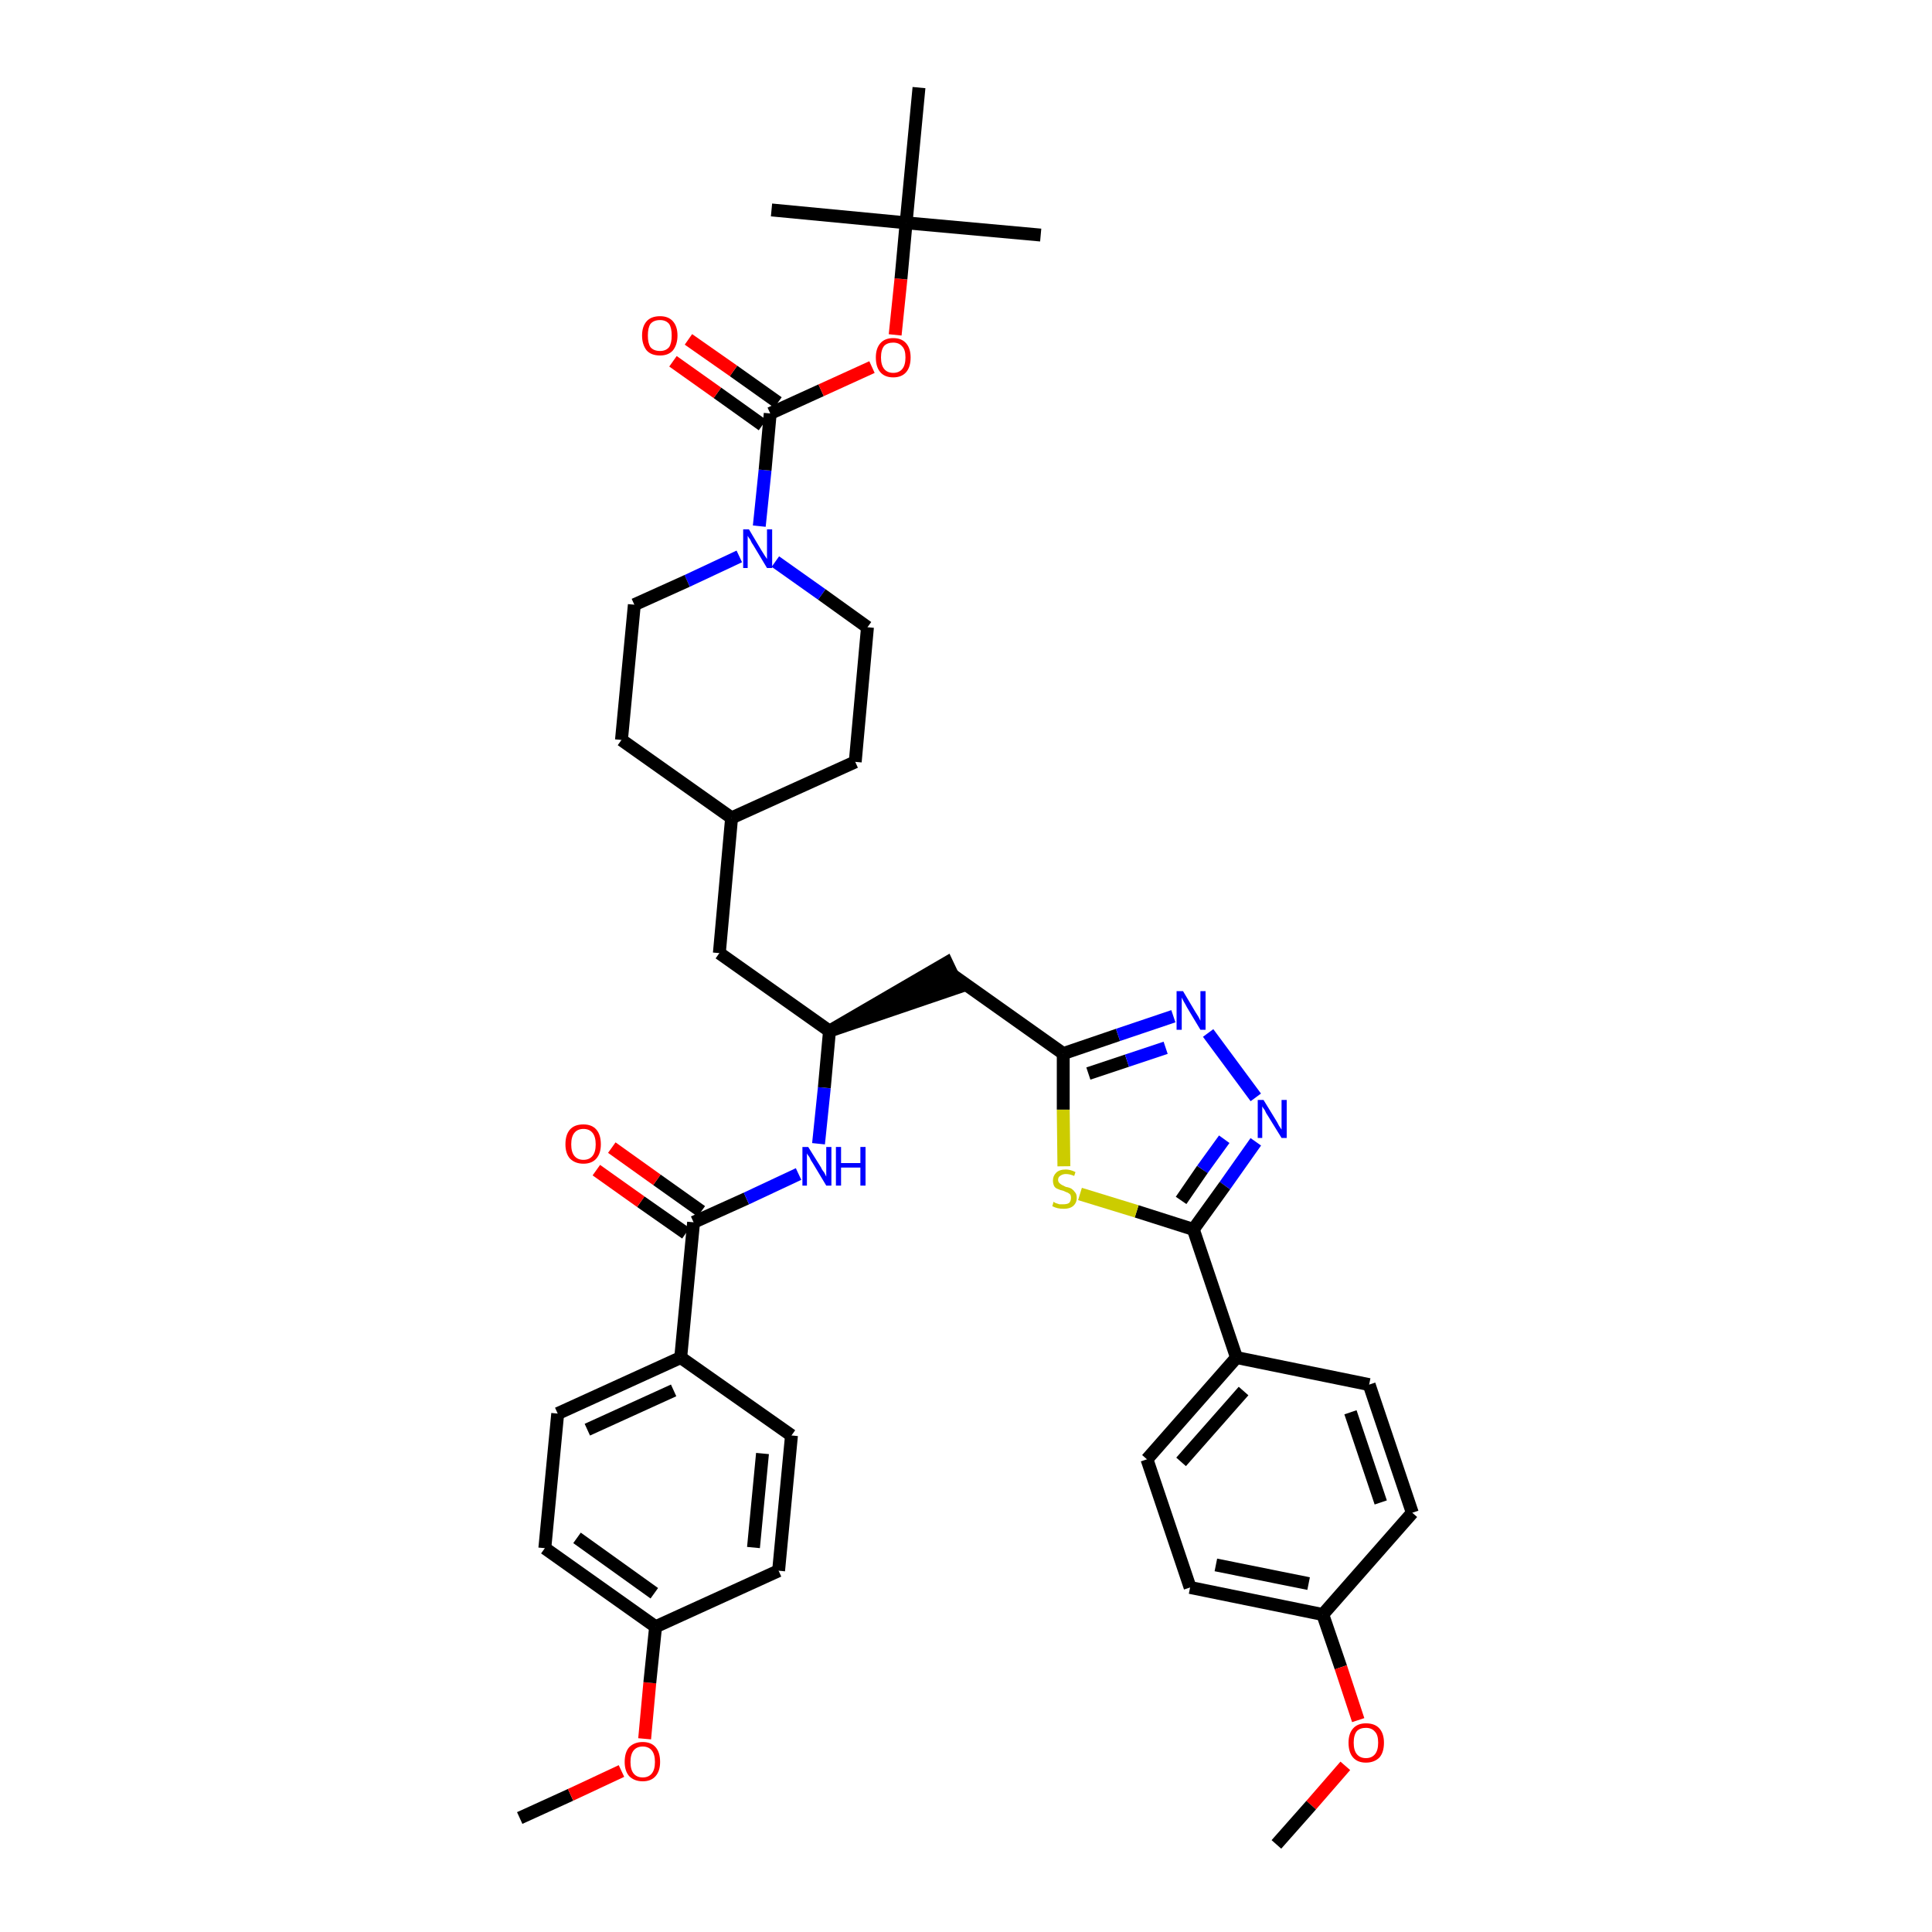 <?xml version='1.0' encoding='iso-8859-1'?>
<svg version='1.1' baseProfile='full'
              xmlns='http://www.w3.org/2000/svg'
                      xmlns:rdkit='http://www.rdkit.org/xml'
                      xmlns:xlink='http://www.w3.org/1999/xlink'
                  xml:space='preserve'
width='300px' height='300px' viewBox='0 0 300 300'>
<!-- END OF HEADER -->
<path class='bond-0 atom-0 atom-1' d='M 80.7,282.3 L 88.6,278.7' style='fill:none;fill-rule:evenodd;stroke:#000000;stroke-width:2.0px;stroke-linecap:butt;stroke-linejoin:miter;stroke-opacity:1' />
<path class='bond-0 atom-0 atom-1' d='M 88.6,278.7 L 96.5,275.0' style='fill:none;fill-rule:evenodd;stroke:#FF0000;stroke-width:2.0px;stroke-linecap:butt;stroke-linejoin:miter;stroke-opacity:1' />
<path class='bond-1 atom-1 atom-2' d='M 100.1,270.0 L 100.9,261.3' style='fill:none;fill-rule:evenodd;stroke:#FF0000;stroke-width:2.0px;stroke-linecap:butt;stroke-linejoin:miter;stroke-opacity:1' />
<path class='bond-1 atom-1 atom-2' d='M 100.9,261.3 L 101.8,252.6' style='fill:none;fill-rule:evenodd;stroke:#000000;stroke-width:2.0px;stroke-linecap:butt;stroke-linejoin:miter;stroke-opacity:1' />
<path class='bond-2 atom-2 atom-3' d='M 101.8,252.6 L 84.6,240.4' style='fill:none;fill-rule:evenodd;stroke:#000000;stroke-width:2.0px;stroke-linecap:butt;stroke-linejoin:miter;stroke-opacity:1' />
<path class='bond-2 atom-2 atom-3' d='M 101.6,247.4 L 89.6,238.8' style='fill:none;fill-rule:evenodd;stroke:#000000;stroke-width:2.0px;stroke-linecap:butt;stroke-linejoin:miter;stroke-opacity:1' />
<path class='bond-39 atom-39 atom-2' d='M 120.9,243.9 L 101.8,252.6' style='fill:none;fill-rule:evenodd;stroke:#000000;stroke-width:2.0px;stroke-linecap:butt;stroke-linejoin:miter;stroke-opacity:1' />
<path class='bond-3 atom-3 atom-4' d='M 84.6,240.4 L 86.6,219.5' style='fill:none;fill-rule:evenodd;stroke:#000000;stroke-width:2.0px;stroke-linecap:butt;stroke-linejoin:miter;stroke-opacity:1' />
<path class='bond-4 atom-4 atom-5' d='M 86.6,219.5 L 105.7,210.8' style='fill:none;fill-rule:evenodd;stroke:#000000;stroke-width:2.0px;stroke-linecap:butt;stroke-linejoin:miter;stroke-opacity:1' />
<path class='bond-4 atom-4 atom-5' d='M 91.2,222.0 L 104.6,215.9' style='fill:none;fill-rule:evenodd;stroke:#000000;stroke-width:2.0px;stroke-linecap:butt;stroke-linejoin:miter;stroke-opacity:1' />
<path class='bond-5 atom-5 atom-6' d='M 105.7,210.8 L 107.7,189.8' style='fill:none;fill-rule:evenodd;stroke:#000000;stroke-width:2.0px;stroke-linecap:butt;stroke-linejoin:miter;stroke-opacity:1' />
<path class='bond-37 atom-5 atom-38' d='M 105.7,210.8 L 122.9,222.9' style='fill:none;fill-rule:evenodd;stroke:#000000;stroke-width:2.0px;stroke-linecap:butt;stroke-linejoin:miter;stroke-opacity:1' />
<path class='bond-6 atom-6 atom-7' d='M 108.9,188.1 L 102.0,183.2' style='fill:none;fill-rule:evenodd;stroke:#000000;stroke-width:2.0px;stroke-linecap:butt;stroke-linejoin:miter;stroke-opacity:1' />
<path class='bond-6 atom-6 atom-7' d='M 102.0,183.2 L 95.0,178.2' style='fill:none;fill-rule:evenodd;stroke:#FF0000;stroke-width:2.0px;stroke-linecap:butt;stroke-linejoin:miter;stroke-opacity:1' />
<path class='bond-6 atom-6 atom-7' d='M 106.5,191.5 L 99.5,186.6' style='fill:none;fill-rule:evenodd;stroke:#000000;stroke-width:2.0px;stroke-linecap:butt;stroke-linejoin:miter;stroke-opacity:1' />
<path class='bond-6 atom-6 atom-7' d='M 99.5,186.6 L 92.6,181.7' style='fill:none;fill-rule:evenodd;stroke:#FF0000;stroke-width:2.0px;stroke-linecap:butt;stroke-linejoin:miter;stroke-opacity:1' />
<path class='bond-7 atom-6 atom-8' d='M 107.7,189.8 L 115.9,186.1' style='fill:none;fill-rule:evenodd;stroke:#000000;stroke-width:2.0px;stroke-linecap:butt;stroke-linejoin:miter;stroke-opacity:1' />
<path class='bond-7 atom-6 atom-8' d='M 115.9,186.1 L 124.0,182.3' style='fill:none;fill-rule:evenodd;stroke:#0000FF;stroke-width:2.0px;stroke-linecap:butt;stroke-linejoin:miter;stroke-opacity:1' />
<path class='bond-8 atom-8 atom-9' d='M 127.1,177.6 L 128.0,168.9' style='fill:none;fill-rule:evenodd;stroke:#0000FF;stroke-width:2.0px;stroke-linecap:butt;stroke-linejoin:miter;stroke-opacity:1' />
<path class='bond-8 atom-8 atom-9' d='M 128.0,168.9 L 128.8,160.1' style='fill:none;fill-rule:evenodd;stroke:#000000;stroke-width:2.0px;stroke-linecap:butt;stroke-linejoin:miter;stroke-opacity:1' />
<path class='bond-9 atom-9 atom-10' d='M 128.8,160.1 L 148.8,153.3 L 147.0,149.5 Z' style='fill:#000000;fill-rule:evenodd;fill-opacity:1;stroke:#000000;stroke-width:2.0px;stroke-linecap:butt;stroke-linejoin:miter;stroke-opacity:1;' />
<path class='bond-23 atom-9 atom-24' d='M 128.8,160.1 L 111.7,148.0' style='fill:none;fill-rule:evenodd;stroke:#000000;stroke-width:2.0px;stroke-linecap:butt;stroke-linejoin:miter;stroke-opacity:1' />
<path class='bond-10 atom-10 atom-11' d='M 147.9,151.4 L 165.1,163.6' style='fill:none;fill-rule:evenodd;stroke:#000000;stroke-width:2.0px;stroke-linecap:butt;stroke-linejoin:miter;stroke-opacity:1' />
<path class='bond-11 atom-11 atom-12' d='M 165.1,163.6 L 173.6,160.7' style='fill:none;fill-rule:evenodd;stroke:#000000;stroke-width:2.0px;stroke-linecap:butt;stroke-linejoin:miter;stroke-opacity:1' />
<path class='bond-11 atom-11 atom-12' d='M 173.6,160.7 L 182.2,157.8' style='fill:none;fill-rule:evenodd;stroke:#0000FF;stroke-width:2.0px;stroke-linecap:butt;stroke-linejoin:miter;stroke-opacity:1' />
<path class='bond-11 atom-11 atom-12' d='M 169.0,166.7 L 175.0,164.7' style='fill:none;fill-rule:evenodd;stroke:#000000;stroke-width:2.0px;stroke-linecap:butt;stroke-linejoin:miter;stroke-opacity:1' />
<path class='bond-11 atom-11 atom-12' d='M 175.0,164.7 L 181.0,162.7' style='fill:none;fill-rule:evenodd;stroke:#0000FF;stroke-width:2.0px;stroke-linecap:butt;stroke-linejoin:miter;stroke-opacity:1' />
<path class='bond-40 atom-23 atom-11' d='M 165.2,181.1 L 165.1,172.3' style='fill:none;fill-rule:evenodd;stroke:#CCCC00;stroke-width:2.0px;stroke-linecap:butt;stroke-linejoin:miter;stroke-opacity:1' />
<path class='bond-40 atom-23 atom-11' d='M 165.1,172.3 L 165.1,163.6' style='fill:none;fill-rule:evenodd;stroke:#000000;stroke-width:2.0px;stroke-linecap:butt;stroke-linejoin:miter;stroke-opacity:1' />
<path class='bond-12 atom-12 atom-13' d='M 187.6,160.4 L 195.0,170.4' style='fill:none;fill-rule:evenodd;stroke:#0000FF;stroke-width:2.0px;stroke-linecap:butt;stroke-linejoin:miter;stroke-opacity:1' />
<path class='bond-13 atom-13 atom-14' d='M 195.0,177.3 L 190.2,184.1' style='fill:none;fill-rule:evenodd;stroke:#0000FF;stroke-width:2.0px;stroke-linecap:butt;stroke-linejoin:miter;stroke-opacity:1' />
<path class='bond-13 atom-13 atom-14' d='M 190.2,184.1 L 185.3,190.9' style='fill:none;fill-rule:evenodd;stroke:#000000;stroke-width:2.0px;stroke-linecap:butt;stroke-linejoin:miter;stroke-opacity:1' />
<path class='bond-13 atom-13 atom-14' d='M 190.1,176.9 L 186.7,181.6' style='fill:none;fill-rule:evenodd;stroke:#0000FF;stroke-width:2.0px;stroke-linecap:butt;stroke-linejoin:miter;stroke-opacity:1' />
<path class='bond-13 atom-13 atom-14' d='M 186.7,181.6 L 183.4,186.4' style='fill:none;fill-rule:evenodd;stroke:#000000;stroke-width:2.0px;stroke-linecap:butt;stroke-linejoin:miter;stroke-opacity:1' />
<path class='bond-14 atom-14 atom-15' d='M 185.3,190.9 L 192.0,210.8' style='fill:none;fill-rule:evenodd;stroke:#000000;stroke-width:2.0px;stroke-linecap:butt;stroke-linejoin:miter;stroke-opacity:1' />
<path class='bond-22 atom-14 atom-23' d='M 185.3,190.9 L 176.5,188.1' style='fill:none;fill-rule:evenodd;stroke:#000000;stroke-width:2.0px;stroke-linecap:butt;stroke-linejoin:miter;stroke-opacity:1' />
<path class='bond-22 atom-14 atom-23' d='M 176.5,188.1 L 167.7,185.4' style='fill:none;fill-rule:evenodd;stroke:#CCCC00;stroke-width:2.0px;stroke-linecap:butt;stroke-linejoin:miter;stroke-opacity:1' />
<path class='bond-15 atom-15 atom-16' d='M 192.0,210.8 L 178.1,226.6' style='fill:none;fill-rule:evenodd;stroke:#000000;stroke-width:2.0px;stroke-linecap:butt;stroke-linejoin:miter;stroke-opacity:1' />
<path class='bond-15 atom-15 atom-16' d='M 193.1,216.0 L 183.4,227.0' style='fill:none;fill-rule:evenodd;stroke:#000000;stroke-width:2.0px;stroke-linecap:butt;stroke-linejoin:miter;stroke-opacity:1' />
<path class='bond-42 atom-22 atom-15' d='M 212.6,215.0 L 192.0,210.8' style='fill:none;fill-rule:evenodd;stroke:#000000;stroke-width:2.0px;stroke-linecap:butt;stroke-linejoin:miter;stroke-opacity:1' />
<path class='bond-16 atom-16 atom-17' d='M 178.1,226.6 L 184.8,246.5' style='fill:none;fill-rule:evenodd;stroke:#000000;stroke-width:2.0px;stroke-linecap:butt;stroke-linejoin:miter;stroke-opacity:1' />
<path class='bond-17 atom-17 atom-18' d='M 184.8,246.5 L 205.4,250.7' style='fill:none;fill-rule:evenodd;stroke:#000000;stroke-width:2.0px;stroke-linecap:butt;stroke-linejoin:miter;stroke-opacity:1' />
<path class='bond-17 atom-17 atom-18' d='M 188.8,243.0 L 203.2,245.9' style='fill:none;fill-rule:evenodd;stroke:#000000;stroke-width:2.0px;stroke-linecap:butt;stroke-linejoin:miter;stroke-opacity:1' />
<path class='bond-18 atom-18 atom-19' d='M 205.4,250.7 L 208.2,258.9' style='fill:none;fill-rule:evenodd;stroke:#000000;stroke-width:2.0px;stroke-linecap:butt;stroke-linejoin:miter;stroke-opacity:1' />
<path class='bond-18 atom-18 atom-19' d='M 208.2,258.9 L 210.9,267.1' style='fill:none;fill-rule:evenodd;stroke:#FF0000;stroke-width:2.0px;stroke-linecap:butt;stroke-linejoin:miter;stroke-opacity:1' />
<path class='bond-20 atom-18 atom-21' d='M 205.4,250.7 L 219.3,234.9' style='fill:none;fill-rule:evenodd;stroke:#000000;stroke-width:2.0px;stroke-linecap:butt;stroke-linejoin:miter;stroke-opacity:1' />
<path class='bond-19 atom-19 atom-20' d='M 208.9,274.2 L 203.6,280.3' style='fill:none;fill-rule:evenodd;stroke:#FF0000;stroke-width:2.0px;stroke-linecap:butt;stroke-linejoin:miter;stroke-opacity:1' />
<path class='bond-19 atom-19 atom-20' d='M 203.6,280.3 L 198.2,286.4' style='fill:none;fill-rule:evenodd;stroke:#000000;stroke-width:2.0px;stroke-linecap:butt;stroke-linejoin:miter;stroke-opacity:1' />
<path class='bond-21 atom-21 atom-22' d='M 219.3,234.9 L 212.6,215.0' style='fill:none;fill-rule:evenodd;stroke:#000000;stroke-width:2.0px;stroke-linecap:butt;stroke-linejoin:miter;stroke-opacity:1' />
<path class='bond-21 atom-21 atom-22' d='M 214.4,233.3 L 209.7,219.3' style='fill:none;fill-rule:evenodd;stroke:#000000;stroke-width:2.0px;stroke-linecap:butt;stroke-linejoin:miter;stroke-opacity:1' />
<path class='bond-24 atom-24 atom-25' d='M 111.7,148.0 L 113.6,127.0' style='fill:none;fill-rule:evenodd;stroke:#000000;stroke-width:2.0px;stroke-linecap:butt;stroke-linejoin:miter;stroke-opacity:1' />
<path class='bond-25 atom-25 atom-26' d='M 113.6,127.0 L 132.8,118.3' style='fill:none;fill-rule:evenodd;stroke:#000000;stroke-width:2.0px;stroke-linecap:butt;stroke-linejoin:miter;stroke-opacity:1' />
<path class='bond-41 atom-37 atom-25' d='M 96.5,114.9 L 113.6,127.0' style='fill:none;fill-rule:evenodd;stroke:#000000;stroke-width:2.0px;stroke-linecap:butt;stroke-linejoin:miter;stroke-opacity:1' />
<path class='bond-26 atom-26 atom-27' d='M 132.8,118.3 L 134.7,97.4' style='fill:none;fill-rule:evenodd;stroke:#000000;stroke-width:2.0px;stroke-linecap:butt;stroke-linejoin:miter;stroke-opacity:1' />
<path class='bond-27 atom-27 atom-28' d='M 134.7,97.4 L 127.6,92.3' style='fill:none;fill-rule:evenodd;stroke:#000000;stroke-width:2.0px;stroke-linecap:butt;stroke-linejoin:miter;stroke-opacity:1' />
<path class='bond-27 atom-27 atom-28' d='M 127.6,92.3 L 120.4,87.2' style='fill:none;fill-rule:evenodd;stroke:#0000FF;stroke-width:2.0px;stroke-linecap:butt;stroke-linejoin:miter;stroke-opacity:1' />
<path class='bond-28 atom-28 atom-29' d='M 117.9,81.7 L 118.8,73.0' style='fill:none;fill-rule:evenodd;stroke:#0000FF;stroke-width:2.0px;stroke-linecap:butt;stroke-linejoin:miter;stroke-opacity:1' />
<path class='bond-28 atom-28 atom-29' d='M 118.8,73.0 L 119.6,64.2' style='fill:none;fill-rule:evenodd;stroke:#000000;stroke-width:2.0px;stroke-linecap:butt;stroke-linejoin:miter;stroke-opacity:1' />
<path class='bond-35 atom-28 atom-36' d='M 114.8,86.4 L 106.7,90.2' style='fill:none;fill-rule:evenodd;stroke:#0000FF;stroke-width:2.0px;stroke-linecap:butt;stroke-linejoin:miter;stroke-opacity:1' />
<path class='bond-35 atom-28 atom-36' d='M 106.7,90.2 L 98.5,93.9' style='fill:none;fill-rule:evenodd;stroke:#000000;stroke-width:2.0px;stroke-linecap:butt;stroke-linejoin:miter;stroke-opacity:1' />
<path class='bond-29 atom-29 atom-30' d='M 120.8,62.5 L 113.9,57.6' style='fill:none;fill-rule:evenodd;stroke:#000000;stroke-width:2.0px;stroke-linecap:butt;stroke-linejoin:miter;stroke-opacity:1' />
<path class='bond-29 atom-29 atom-30' d='M 113.9,57.6 L 106.9,52.7' style='fill:none;fill-rule:evenodd;stroke:#FF0000;stroke-width:2.0px;stroke-linecap:butt;stroke-linejoin:miter;stroke-opacity:1' />
<path class='bond-29 atom-29 atom-30' d='M 118.4,66.0 L 111.4,61.0' style='fill:none;fill-rule:evenodd;stroke:#000000;stroke-width:2.0px;stroke-linecap:butt;stroke-linejoin:miter;stroke-opacity:1' />
<path class='bond-29 atom-29 atom-30' d='M 111.4,61.0 L 104.5,56.1' style='fill:none;fill-rule:evenodd;stroke:#FF0000;stroke-width:2.0px;stroke-linecap:butt;stroke-linejoin:miter;stroke-opacity:1' />
<path class='bond-30 atom-29 atom-31' d='M 119.6,64.2 L 127.5,60.6' style='fill:none;fill-rule:evenodd;stroke:#000000;stroke-width:2.0px;stroke-linecap:butt;stroke-linejoin:miter;stroke-opacity:1' />
<path class='bond-30 atom-29 atom-31' d='M 127.5,60.6 L 135.4,57.0' style='fill:none;fill-rule:evenodd;stroke:#FF0000;stroke-width:2.0px;stroke-linecap:butt;stroke-linejoin:miter;stroke-opacity:1' />
<path class='bond-31 atom-31 atom-32' d='M 139.0,52.0 L 139.9,43.3' style='fill:none;fill-rule:evenodd;stroke:#FF0000;stroke-width:2.0px;stroke-linecap:butt;stroke-linejoin:miter;stroke-opacity:1' />
<path class='bond-31 atom-31 atom-32' d='M 139.9,43.3 L 140.7,34.6' style='fill:none;fill-rule:evenodd;stroke:#000000;stroke-width:2.0px;stroke-linecap:butt;stroke-linejoin:miter;stroke-opacity:1' />
<path class='bond-32 atom-32 atom-33' d='M 140.7,34.6 L 161.6,36.5' style='fill:none;fill-rule:evenodd;stroke:#000000;stroke-width:2.0px;stroke-linecap:butt;stroke-linejoin:miter;stroke-opacity:1' />
<path class='bond-33 atom-32 atom-34' d='M 140.7,34.6 L 119.8,32.6' style='fill:none;fill-rule:evenodd;stroke:#000000;stroke-width:2.0px;stroke-linecap:butt;stroke-linejoin:miter;stroke-opacity:1' />
<path class='bond-34 atom-32 atom-35' d='M 140.7,34.6 L 142.7,13.6' style='fill:none;fill-rule:evenodd;stroke:#000000;stroke-width:2.0px;stroke-linecap:butt;stroke-linejoin:miter;stroke-opacity:1' />
<path class='bond-36 atom-36 atom-37' d='M 98.5,93.9 L 96.5,114.9' style='fill:none;fill-rule:evenodd;stroke:#000000;stroke-width:2.0px;stroke-linecap:butt;stroke-linejoin:miter;stroke-opacity:1' />
<path class='bond-38 atom-38 atom-39' d='M 122.9,222.9 L 120.9,243.9' style='fill:none;fill-rule:evenodd;stroke:#000000;stroke-width:2.0px;stroke-linecap:butt;stroke-linejoin:miter;stroke-opacity:1' />
<path class='bond-38 atom-38 atom-39' d='M 118.4,225.7 L 117.0,240.3' style='fill:none;fill-rule:evenodd;stroke:#000000;stroke-width:2.0px;stroke-linecap:butt;stroke-linejoin:miter;stroke-opacity:1' />
<path  class='atom-1' d='M 97.0 273.6
Q 97.0 272.1, 97.7 271.3
Q 98.5 270.5, 99.8 270.5
Q 101.1 270.5, 101.8 271.3
Q 102.5 272.1, 102.5 273.6
Q 102.5 275.0, 101.8 275.8
Q 101.1 276.6, 99.8 276.6
Q 98.5 276.6, 97.7 275.8
Q 97.0 275.0, 97.0 273.6
M 99.8 276.0
Q 100.7 276.0, 101.2 275.4
Q 101.7 274.8, 101.7 273.6
Q 101.7 272.4, 101.2 271.8
Q 100.7 271.2, 99.8 271.2
Q 98.9 271.2, 98.4 271.8
Q 97.9 272.4, 97.9 273.6
Q 97.9 274.8, 98.4 275.4
Q 98.9 276.0, 99.8 276.0
' fill='#FF0000'/>
<path  class='atom-7' d='M 87.8 177.7
Q 87.8 176.2, 88.5 175.4
Q 89.2 174.6, 90.6 174.6
Q 91.9 174.6, 92.6 175.4
Q 93.3 176.2, 93.3 177.7
Q 93.3 179.1, 92.6 179.9
Q 91.9 180.7, 90.6 180.7
Q 89.3 180.7, 88.5 179.9
Q 87.8 179.1, 87.8 177.7
M 90.6 180.1
Q 91.5 180.1, 92.0 179.5
Q 92.5 178.9, 92.5 177.7
Q 92.5 176.5, 92.0 175.9
Q 91.5 175.3, 90.6 175.3
Q 89.7 175.3, 89.2 175.9
Q 88.7 176.5, 88.7 177.7
Q 88.7 178.9, 89.2 179.5
Q 89.7 180.1, 90.6 180.1
' fill='#FF0000'/>
<path  class='atom-8' d='M 125.5 178.1
L 127.5 181.3
Q 127.6 181.6, 128.0 182.1
Q 128.3 182.7, 128.3 182.7
L 128.3 178.1
L 129.1 178.1
L 129.1 184.1
L 128.3 184.1
L 126.2 180.6
Q 125.9 180.2, 125.7 179.7
Q 125.4 179.3, 125.3 179.1
L 125.3 184.1
L 124.6 184.1
L 124.6 178.1
L 125.5 178.1
' fill='#0000FF'/>
<path  class='atom-8' d='M 129.8 178.1
L 130.6 178.1
L 130.6 180.6
L 133.6 180.6
L 133.6 178.1
L 134.4 178.1
L 134.4 184.1
L 133.6 184.1
L 133.6 181.3
L 130.6 181.3
L 130.6 184.1
L 129.8 184.1
L 129.8 178.1
' fill='#0000FF'/>
<path  class='atom-12' d='M 183.7 153.9
L 185.6 157.1
Q 185.8 157.4, 186.1 157.9
Q 186.4 158.5, 186.4 158.5
L 186.4 153.9
L 187.2 153.9
L 187.2 159.9
L 186.4 159.9
L 184.3 156.4
Q 184.1 156.0, 183.8 155.5
Q 183.6 155.1, 183.5 154.9
L 183.5 159.9
L 182.7 159.9
L 182.7 153.9
L 183.7 153.9
' fill='#0000FF'/>
<path  class='atom-13' d='M 196.2 170.8
L 198.1 173.9
Q 198.3 174.2, 198.6 174.8
Q 199.0 175.4, 199.0 175.4
L 199.0 170.8
L 199.8 170.8
L 199.8 176.7
L 199.0 176.7
L 196.9 173.3
Q 196.6 172.9, 196.4 172.4
Q 196.1 172.0, 196.0 171.8
L 196.0 176.7
L 195.3 176.7
L 195.3 170.8
L 196.2 170.8
' fill='#0000FF'/>
<path  class='atom-19' d='M 209.4 270.6
Q 209.4 269.2, 210.1 268.4
Q 210.8 267.6, 212.1 267.6
Q 213.5 267.6, 214.2 268.4
Q 214.9 269.2, 214.9 270.6
Q 214.9 272.1, 214.2 272.9
Q 213.4 273.7, 212.1 273.7
Q 210.8 273.7, 210.1 272.9
Q 209.4 272.1, 209.4 270.6
M 212.1 273.0
Q 213.0 273.0, 213.5 272.4
Q 214.0 271.8, 214.0 270.6
Q 214.0 269.4, 213.5 268.9
Q 213.0 268.3, 212.1 268.3
Q 211.2 268.3, 210.7 268.8
Q 210.2 269.4, 210.2 270.6
Q 210.2 271.8, 210.7 272.4
Q 211.2 273.0, 212.1 273.0
' fill='#FF0000'/>
<path  class='atom-23' d='M 163.6 186.6
Q 163.7 186.7, 163.9 186.8
Q 164.2 186.9, 164.5 187.0
Q 164.8 187.0, 165.1 187.0
Q 165.7 187.0, 166.0 186.8
Q 166.3 186.5, 166.3 186.0
Q 166.3 185.7, 166.2 185.5
Q 166.0 185.3, 165.8 185.2
Q 165.5 185.1, 165.1 184.9
Q 164.6 184.8, 164.2 184.6
Q 163.9 184.5, 163.7 184.2
Q 163.5 183.8, 163.5 183.3
Q 163.5 182.6, 164.0 182.1
Q 164.5 181.6, 165.5 181.6
Q 166.2 181.6, 167.0 182.0
L 166.8 182.6
Q 166.1 182.3, 165.5 182.3
Q 165.0 182.3, 164.6 182.6
Q 164.3 182.8, 164.3 183.2
Q 164.3 183.5, 164.5 183.7
Q 164.7 183.9, 164.9 184.0
Q 165.1 184.1, 165.5 184.3
Q 166.1 184.4, 166.4 184.6
Q 166.7 184.8, 166.9 185.1
Q 167.2 185.4, 167.2 186.0
Q 167.2 186.8, 166.6 187.3
Q 166.1 187.7, 165.2 187.7
Q 164.6 187.7, 164.2 187.6
Q 163.8 187.5, 163.4 187.3
L 163.6 186.6
' fill='#CCCC00'/>
<path  class='atom-28' d='M 116.3 82.2
L 118.2 85.4
Q 118.4 85.7, 118.7 86.2
Q 119.1 86.8, 119.1 86.8
L 119.1 82.2
L 119.9 82.2
L 119.9 88.2
L 119.1 88.2
L 117.0 84.7
Q 116.7 84.3, 116.5 83.8
Q 116.2 83.4, 116.1 83.2
L 116.1 88.2
L 115.4 88.2
L 115.4 82.2
L 116.3 82.2
' fill='#0000FF'/>
<path  class='atom-30' d='M 99.7 52.1
Q 99.7 50.7, 100.4 49.9
Q 101.1 49.1, 102.5 49.1
Q 103.8 49.1, 104.5 49.9
Q 105.2 50.7, 105.2 52.1
Q 105.2 53.5, 104.5 54.4
Q 103.8 55.2, 102.5 55.2
Q 101.1 55.2, 100.4 54.4
Q 99.7 53.5, 99.7 52.1
M 102.5 54.5
Q 103.4 54.5, 103.9 53.9
Q 104.3 53.3, 104.3 52.1
Q 104.3 50.9, 103.9 50.3
Q 103.4 49.7, 102.5 49.7
Q 101.5 49.7, 101.0 50.3
Q 100.6 50.9, 100.6 52.1
Q 100.6 53.3, 101.0 53.9
Q 101.5 54.5, 102.5 54.5
' fill='#FF0000'/>
<path  class='atom-31' d='M 136.0 55.5
Q 136.0 54.1, 136.7 53.3
Q 137.4 52.5, 138.7 52.5
Q 140.0 52.5, 140.7 53.3
Q 141.4 54.1, 141.4 55.5
Q 141.4 57.0, 140.7 57.8
Q 140.0 58.6, 138.7 58.6
Q 137.4 58.6, 136.7 57.8
Q 136.0 57.0, 136.0 55.5
M 138.7 57.9
Q 139.6 57.9, 140.1 57.3
Q 140.6 56.7, 140.6 55.5
Q 140.6 54.3, 140.1 53.8
Q 139.6 53.2, 138.7 53.2
Q 137.8 53.2, 137.3 53.7
Q 136.8 54.3, 136.8 55.5
Q 136.8 56.7, 137.3 57.3
Q 137.8 57.9, 138.7 57.9
' fill='#FF0000'/>
</svg>
